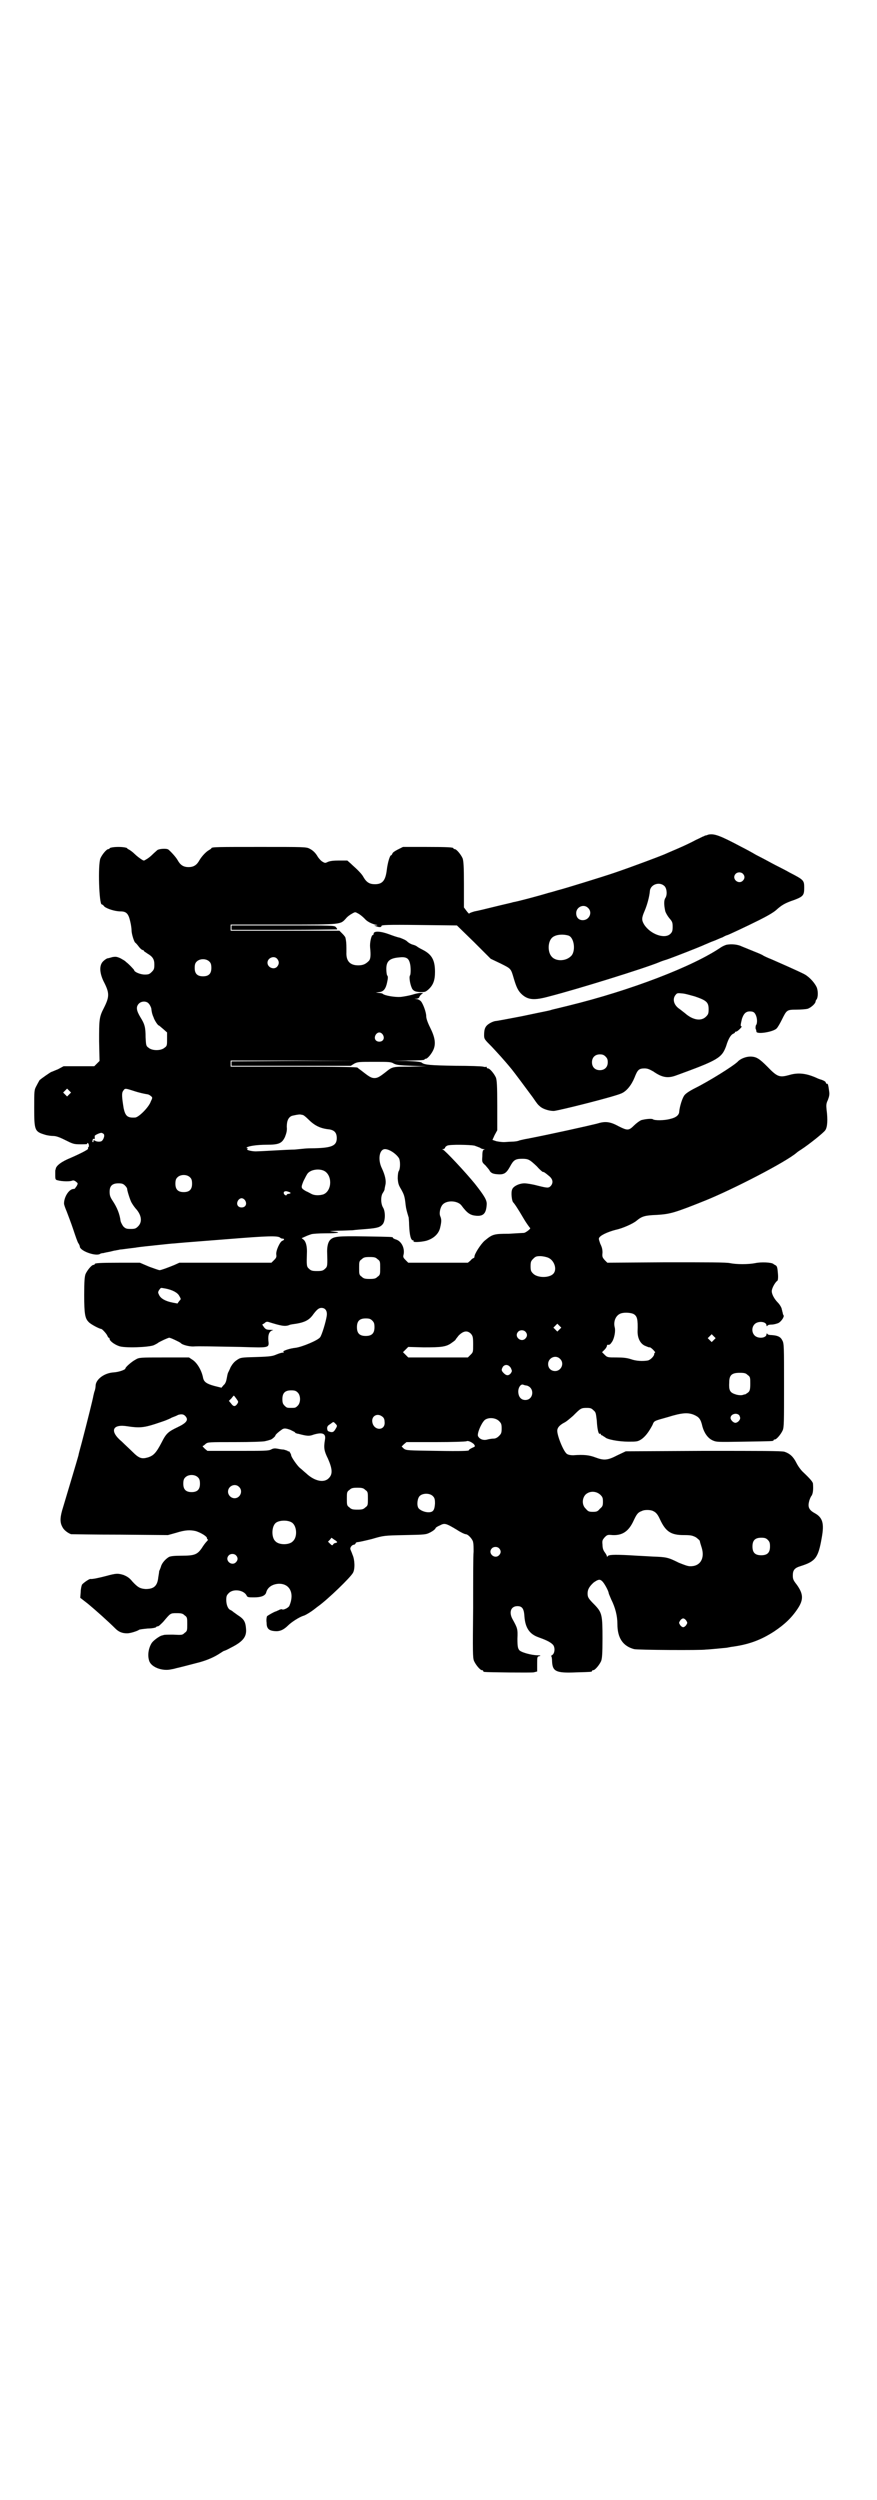 <?xml version="1.0" standalone="no"?>
<!DOCTYPE svg PUBLIC "-//W3C//DTD SVG 20010904//EN"
 "http://www.w3.org/TR/2001/REC-SVG-20010904/DTD/svg10.dtd">
<svg version="1.0" xmlns="http://www.w3.org/2000/svg"
 width="1000pt" height="2850pt" viewBox="0 0 1000 2850"
 preserveAspectRatio="xMidYMid meet">
<g transform="translate(0,2850) scale(0.5,-0.5)"
fill="#000000" stroke="none">
<path d="M1615 3797 c-2 -1 -5 -2 -7 -2 -2 -1 -3 -2 -4 -2 -1 0 -8 -4 -17 -8
-9 -5 -28 -14 -42 -20 -14 -6 -28 -12 -30 -13 -12 -5 -70 -27 -114 -42 -23 -8
-114 -36 -126 -39 -1 0 -13 -4 -25 -7 -23 -7 -72 -20 -80 -21 -2 -1 -21 -5
-41 -10 -20 -5 -41 -10 -47 -11 -7 -2 -12 -4 -12 -5 0 -1 -3 2 -6 6 l-6 8 0
52 c0 43 -1 54 -3 60 -4 9 -14 21 -18 21 -2 0 -3 1 -3 2 0 2 -11 3 -63 3 l-52
0 -12 -6 c-6 -3 -12 -7 -12 -9 -1 -2 -2 -4 -3 -4 -3 0 -8 -17 -10 -34 -3 -24
-10 -32 -27 -32 -12 0 -19 4 -26 16 -3 6 -10 13 -14 17 -4 4 -11 10 -15 14
l-8 7 -19 0 c-13 0 -20 -1 -25 -3 -6 -3 -7 -3 -12 0 -4 2 -8 7 -11 11 -5 9
-11 15 -19 19 -7 4 -14 4 -110 4 -99 0 -114 0 -114 -3 0 -1 -2 -2 -5 -4 -6 -3
-16 -13 -22 -23 -6 -11 -13 -16 -25 -16 -12 0 -19 5 -25 16 -4 7 -15 19 -21
24 -4 3 -20 2 -25 -1 -2 -2 -7 -6 -11 -10 -4 -4 -10 -9 -14 -11 -6 -4 -6 -4
-12 0 -3 2 -10 7 -15 12 -5 5 -11 9 -13 10 -2 1 -4 2 -4 3 0 1 -8 3 -20 3 -12
0 -20 -2 -20 -3 0 -1 -1 -2 -3 -2 -4 0 -14 -12 -18 -21 -6 -15 -3 -105 3 -105
1 0 4 -2 6 -5 6 -5 24 -11 37 -11 13 0 18 -5 22 -23 2 -8 3 -17 3 -20 0 -8 5
-24 8 -28 2 -1 6 -6 9 -10 3 -4 7 -7 8 -7 2 0 3 -1 3 -2 0 -1 4 -3 8 -6 12 -7
16 -13 16 -25 0 -10 -1 -12 -6 -17 -5 -5 -7 -6 -16 -6 -10 0 -24 6 -24 10 0 1
-13 15 -19 19 -1 2 -7 5 -12 8 -9 4 -11 4 -18 3 -4 -1 -10 -3 -12 -3 -3 -1 -7
-4 -10 -7 -9 -9 -8 -26 1 -45 14 -27 14 -35 1 -61 -11 -21 -11 -27 -11 -76 l1
-45 -6 -6 -6 -6 -35 0 -35 0 -13 -7 c-8 -3 -14 -6 -15 -6 -1 0 -23 -15 -27
-19 -1 -2 -4 -7 -7 -13 -5 -9 -5 -11 -5 -50 0 -51 1 -54 24 -61 6 -2 15 -3 19
-3 6 0 13 -2 27 -9 18 -9 20 -10 35 -10 9 0 16 0 16 1 -1 1 0 2 1 2 2 0 4 -8
2 -9 -1 -1 -2 -2 -1 -4 0 -2 -15 -10 -40 -21 -20 -8 -34 -18 -34 -26 -1 -1 -1
-4 -1 -5 0 -1 0 -6 0 -10 0 -8 1 -9 5 -10 11 -3 29 -3 33 -1 3 1 5 1 9 -2 5
-4 5 -4 2 -10 -2 -3 -4 -5 -4 -6 0 0 -3 -1 -5 -1 -10 -2 -20 -19 -20 -33 0 -3
3 -11 6 -18 3 -8 10 -26 15 -41 5 -15 10 -30 12 -32 2 -3 3 -6 3 -7 0 -10 36
-23 46 -17 1 1 5 2 8 2 3 1 9 2 14 3 5 1 11 3 14 3 3 1 7 1 9 2 2 0 10 1 17 2
7 1 18 2 23 3 6 1 25 3 44 5 19 2 37 4 41 4 10 1 21 2 124 10 87 7 112 8 117
3 1 -1 3 -2 5 -2 5 0 5 -3 0 -5 -5 -1 -15 -22 -14 -31 1 -6 0 -8 -5 -13 l-6
-6 -105 0 -105 0 -11 -5 c-17 -7 -31 -12 -34 -12 -2 0 -13 4 -24 8 l-21 9 -46
0 c-47 0 -57 -1 -57 -3 0 -1 -1 -2 -3 -2 -4 0 -14 -12 -18 -21 -2 -6 -3 -15
-3 -48 0 -43 2 -53 10 -61 4 -5 25 -16 29 -16 2 0 13 -12 14 -16 1 -2 2 -4 3
-4 1 0 2 -1 2 -3 0 -4 10 -12 21 -16 12 -5 68 -3 80 2 4 2 8 4 9 5 2 2 23 12
26 12 3 0 24 -10 26 -12 3 -4 18 -8 28 -8 15 1 45 0 108 -1 67 -2 66 -3 64 15
-1 13 2 21 10 23 3 0 0 1 -5 1 -9 0 -11 1 -15 6 l-4 6 5 3 c3 3 5 4 9 3 29 -9
38 -11 48 -7 1 1 9 2 16 3 18 3 28 8 36 18 10 14 15 18 21 18 9 0 14 -7 12
-19 -2 -13 -11 -43 -15 -48 -5 -7 -41 -22 -56 -24 -12 -1 -30 -7 -28 -9 2 -1
2 -2 -1 -2 -3 0 -9 -2 -14 -4 -9 -4 -14 -5 -46 -6 -36 -1 -36 -1 -45 -7 -6 -4
-10 -9 -14 -16 -2 -5 -5 -11 -6 -13 -1 -2 -2 -8 -3 -13 -1 -6 -3 -12 -7 -15
l-5 -6 -16 4 c-18 5 -24 9 -26 19 -3 16 -13 33 -23 40 l-9 6 -57 0 c-55 0 -57
0 -65 -5 -8 -4 -23 -17 -23 -20 0 -3 -14 -8 -26 -9 -22 -1 -42 -16 -42 -31 0
-3 -1 -8 -2 -11 -1 -2 -2 -7 -3 -11 -1 -7 -14 -59 -26 -105 -4 -15 -8 -29 -8
-31 -2 -8 -30 -101 -35 -118 -7 -22 -8 -34 -2 -45 3 -7 12 -14 20 -17 2 0 52
-1 112 -1 l109 -1 18 5 c22 7 33 7 46 4 12 -4 25 -12 25 -16 0 -2 1 -3 2 -3 1
0 0 -2 -3 -5 -3 -3 -8 -10 -11 -15 -10 -14 -16 -17 -45 -17 -18 0 -26 -1 -30
-3 -8 -5 -16 -14 -18 -22 0 -1 -1 -2 -1 -3 0 -1 -1 -2 -1 -2 0 -1 -1 -3 -2 -5
0 -2 -1 -8 -2 -14 -2 -20 -10 -27 -29 -27 -12 1 -17 3 -30 17 -7 9 -13 12 -20
15 -13 4 -17 4 -39 -2 -15 -4 -33 -8 -37 -7 -3 0 -16 -9 -19 -13 -1 -2 -3 -10
-3 -17 l-1 -13 18 -14 c18 -15 46 -40 62 -56 8 -8 16 -11 27 -11 7 0 23 5 27
8 1 1 10 2 20 3 10 0 18 2 19 3 0 1 2 2 4 2 2 0 7 5 12 10 17 20 16 20 31 20
11 0 14 -1 18 -5 6 -4 6 -6 6 -20 0 -14 0 -16 -6 -20 -5 -5 -6 -5 -26 -4 -12
0 -21 0 -22 -1 -1 0 -3 -1 -4 -1 -5 -1 -19 -11 -23 -17 -7 -11 -10 -27 -6 -40
4 -15 30 -25 51 -20 7 1 12 3 13 3 1 0 28 7 51 13 18 5 34 12 46 20 5 3 9 6
10 6 1 0 8 3 15 7 28 14 37 25 35 44 -1 15 -5 21 -15 28 -5 3 -11 8 -13 9 -2
2 -5 4 -7 5 -6 2 -10 12 -10 23 0 9 1 11 6 16 10 10 33 7 40 -5 2 -5 4 -5 18
-5 16 0 25 4 27 11 3 12 14 19 28 20 26 1 37 -22 25 -50 -2 -5 -15 -11 -17 -8
-1 0 -4 0 -7 -2 -3 -1 -6 -3 -7 -3 -4 -1 -18 -9 -20 -11 -1 -2 -2 -8 -1 -15 0
-13 5 -18 19 -19 11 -1 20 3 30 13 7 7 25 19 35 22 4 1 12 6 18 10 6 4 13 10
16 12 21 15 73 65 79 76 5 9 4 30 -1 41 -2 6 -5 12 -5 13 -1 4 4 10 8 10 1 0
3 1 4 3 0 2 3 3 5 3 2 0 16 3 32 7 27 8 28 8 75 9 47 1 48 1 58 6 6 3 11 7 12
9 0 2 5 5 10 7 11 6 14 5 39 -10 9 -6 18 -10 20 -10 6 0 17 -13 17 -19 1 -3 1
-13 1 -21 -1 -8 -1 -66 -1 -128 -1 -100 -1 -114 2 -121 4 -9 14 -21 18 -21 2
0 3 -1 3 -2 0 -1 1 -2 3 -2 7 -1 105 -2 112 -1 l8 2 0 17 c0 16 0 17 5 18 4 1
3 2 -4 2 -14 0 -39 7 -42 12 -3 4 -4 8 -4 26 1 22 0 24 -11 44 -9 16 -4 30 11
30 11 0 15 -6 16 -24 2 -26 12 -40 32 -47 14 -5 26 -10 32 -16 6 -5 6 -19 0
-24 -3 -2 -4 -3 -3 -3 1 0 2 -6 2 -12 1 -23 9 -27 55 -25 35 1 36 1 36 3 0 1
1 2 3 2 4 0 14 12 18 21 2 6 3 16 3 51 0 53 -1 59 -17 76 -15 15 -17 18 -17
27 0 9 4 16 14 25 10 7 14 8 19 3 5 -4 15 -23 15 -27 0 -1 3 -8 6 -15 9 -18
14 -37 14 -56 0 -31 12 -50 38 -57 7 -2 153 -3 164 -1 3 0 14 1 25 2 11 1 20
2 21 2 1 0 6 1 11 2 39 5 67 15 98 35 24 16 40 31 54 52 14 21 13 34 -2 55 -8
10 -9 13 -9 21 0 12 4 17 17 21 35 11 41 19 49 65 6 33 2 46 -16 56 -13 7 -16
14 -13 26 1 5 4 12 6 14 3 5 4 14 3 27 0 4 -7 12 -24 28 -4 4 -10 12 -14 20
-7 14 -15 21 -27 25 -6 2 -56 2 -185 2 l-177 -1 -19 -9 c-23 -12 -31 -12 -50
-5 -13 5 -25 7 -51 5 -6 0 -11 1 -14 3 -8 5 -24 45 -22 55 1 6 6 11 15 16 5 2
14 10 21 16 17 17 18 18 31 18 9 0 11 -1 16 -6 5 -4 5 -7 7 -23 1 -20 4 -32 7
-30 1 1 2 0 2 -1 0 -1 2 -3 4 -3 1 -1 4 -3 6 -4 4 -5 32 -10 53 -10 18 0 21 0
29 5 9 6 17 16 26 33 4 10 3 9 35 18 32 10 46 11 60 5 11 -5 15 -9 19 -27 4
-14 12 -26 23 -31 9 -4 10 -4 71 -3 66 1 68 1 68 3 0 1 1 2 3 2 4 0 14 12 18
21 3 7 3 20 3 103 0 89 0 95 -4 102 -4 8 -10 11 -24 12 -5 0 -10 1 -10 3 -1 1
-2 1 -2 -1 0 -9 -19 -11 -27 -3 -7 7 -7 19 0 26 8 8 27 6 27 -3 0 -2 1 -2 2
-1 0 2 5 3 10 3 5 0 11 2 14 3 6 2 15 14 13 18 -1 1 -2 4 -2 6 -1 2 -1 5 -2 7
0 4 -5 12 -9 16 -8 8 -14 19 -14 26 0 7 8 21 13 24 1 1 2 7 1 17 -1 13 -2 16
-5 18 -2 1 -4 2 -5 3 -4 4 -29 5 -42 2 -16 -3 -42 -3 -57 0 -8 2 -52 2 -146 2
l-134 -1 -6 6 c-5 6 -6 7 -5 17 0 7 -1 12 -5 20 -2 6 -4 11 -3 13 2 6 19 14
38 19 15 3 40 14 48 21 12 10 19 12 46 13 30 2 39 4 111 33 64 26 184 88 208
109 2 2 7 5 10 7 17 11 51 38 55 44 5 7 6 24 3 47 -1 10 -1 14 3 22 3 8 4 13
3 19 -2 15 -3 19 -5 18 -1 -1 -2 1 -3 3 0 2 -4 4 -9 6 -4 1 -9 3 -11 4 -24 11
-43 13 -63 7 -22 -6 -27 -5 -50 19 -18 18 -25 23 -39 23 -10 0 -23 -5 -29 -12
-12 -11 -65 -44 -97 -60 -12 -6 -21 -12 -24 -16 -5 -6 -11 -26 -12 -37 0 -8
-7 -14 -20 -17 -14 -4 -36 -4 -40 -1 -2 2 -16 1 -27 -2 -4 -2 -11 -7 -16 -12
-12 -12 -15 -12 -35 -2 -20 11 -31 12 -50 6 -20 -5 -105 -24 -157 -34 -6 -1
-15 -3 -19 -4 -4 -2 -12 -3 -18 -3 -5 0 -14 -1 -18 -1 -5 0 -12 1 -17 2 l-9 3
5 11 6 11 0 56 c0 47 -1 58 -3 64 -4 9 -14 21 -18 21 -2 0 -3 1 -3 2 0 2 -1 2
-1 2 -1 -1 -4 -1 -7 0 -3 1 -32 2 -63 2 -57 1 -71 2 -77 7 -2 2 -11 3 -36 4
l-33 0 38 1 c23 0 37 1 37 2 0 1 1 2 3 2 4 0 14 12 18 22 5 13 3 27 -8 49 -6
12 -9 21 -9 26 0 9 -7 28 -12 34 -3 3 -7 5 -10 5 l-5 1 6 0 c3 1 5 2 5 3 0 1
2 4 4 6 l5 4 -7 0 c-3 0 -12 -2 -18 -4 -7 -2 -18 -4 -26 -5 -13 -1 -37 3 -41
7 -1 1 -5 2 -9 2 l-7 1 8 1 c10 1 15 8 18 23 2 9 2 13 0 15 -1 1 -2 8 -2 15 0
17 7 24 28 26 17 2 23 -1 26 -14 2 -7 2 -25 0 -27 -3 -4 1 -25 6 -32 4 -4 6
-5 17 -6 11 0 12 0 19 6 11 10 15 21 15 40 0 27 -7 40 -29 51 -6 3 -11 6 -12
7 -1 1 -5 3 -9 4 -4 1 -10 4 -14 8 -3 3 -11 6 -16 8 -6 1 -17 5 -25 8 -19 7
-35 8 -35 1 0 -2 -1 -3 -2 -3 -3 0 -7 -17 -6 -28 2 -19 1 -27 -3 -31 -7 -7
-13 -10 -24 -10 -19 0 -28 10 -27 30 0 13 0 21 -1 26 0 2 -1 5 -1 6 0 2 -3 6
-7 10 l-7 7 -124 0 -124 0 0 7 0 7 121 0 c134 0 129 0 142 14 3 4 10 9 14 11
7 4 7 4 14 0 4 -2 10 -7 14 -11 6 -7 14 -11 24 -14 7 -1 7 -2 3 -2 l-5 0 5 -2
c8 -3 12 -2 12 1 0 2 12 3 86 2 l86 -1 39 -38 38 -38 23 -11 c24 -12 23 -11
30 -35 6 -20 10 -28 19 -36 14 -12 28 -13 61 -4 66 17 217 64 251 78 2 1 10 4
17 6 12 4 74 28 89 35 3 1 11 5 17 7 6 2 16 7 22 9 5 3 10 5 11 5 1 0 42 19
72 34 18 9 32 17 39 23 12 11 20 16 41 23 21 8 23 11 23 28 0 17 -1 18 -34 35
-12 7 -31 16 -40 21 -9 5 -26 14 -36 19 -10 6 -25 14 -33 18 -49 26 -62 31
-76 28z m79 -89 c5 -5 5 -11 0 -16 -10 -10 -27 5 -16 16 4 4 12 4 16 0z m-178
-29 c5 -6 6 -20 1 -27 -3 -5 -3 -15 0 -29 1 -4 5 -11 9 -16 7 -8 8 -10 8 -20
0 -9 -1 -12 -5 -16 -13 -13 -46 -1 -60 21 -6 10 -6 15 1 31 6 14 11 33 12 45
1 16 23 23 34 11z m-175 -49 c11 -10 3 -28 -12 -28 -9 0 -15 6 -15 16 0 14 17
22 27 12z m-45 -63 c14 -4 18 -38 5 -48 -12 -11 -34 -11 -43 0 -9 10 -9 32 0
42 7 8 24 10 38 6z m-664 -53 c5 -6 5 -12 0 -18 -7 -8 -22 -2 -22 9 0 11 15
17 22 9z m-154 -7 c3 -3 4 -7 4 -14 0 -13 -6 -19 -19 -19 -13 0 -19 6 -19 19
0 7 1 11 4 14 7 8 23 8 30 0z m-139 -95 c3 -3 5 -8 6 -11 1 -10 3 -16 5 -20 2
-7 10 -19 12 -19 1 0 5 -4 10 -8 l9 -8 0 -15 c0 -14 0 -16 -6 -20 -8 -7 -28
-7 -36 0 -6 4 -6 6 -7 24 0 23 -2 30 -12 46 -9 15 -10 23 -4 30 6 7 18 7 23 1z
m534 -71 c5 -8 1 -16 -8 -16 -9 0 -13 8 -8 16 2 3 5 5 8 5 3 0 6 -2 8 -5z
m-200 -60 l-145 -1 0 -5 0 -5 136 0 136 0 8 5 c8 4 11 4 46 4 33 0 38 0 44 -4
6 -3 12 -4 41 -5 l34 -1 -38 -1 c-40 0 -40 0 -55 -12 -14 -11 -19 -14 -26 -14
-7 0 -12 3 -26 14 -5 4 -11 8 -13 10 -4 1 -37 2 -147 2 l-142 0 0 7 0 7 146 0
145 -1 -144 0z m-515 -76 l-5 -5 -4 4 -5 5 4 4 5 5 4 -4 5 -5 -4 -4z m146 8
c15 -5 26 -7 32 -8 2 0 6 -2 8 -4 4 -3 4 -4 0 -12 -4 -13 -28 -37 -36 -37 -17
-1 -22 3 -26 21 -4 25 -5 35 -1 40 4 6 4 6 23 0z m386 -55 c2 0 8 -5 13 -10
14 -14 27 -21 48 -23 12 -2 17 -8 17 -20 0 -17 -11 -22 -50 -23 -22 0 -24 -1
-46 -3 -7 0 -27 -1 -45 -2 -18 -1 -36 -2 -40 -2 -10 -1 -27 3 -23 5 2 2 2 2 0
2 -2 0 -2 1 -1 2 4 3 23 6 45 6 28 0 35 3 42 18 3 8 5 14 4 23 0 14 4 22 12
25 9 2 14 3 18 3 2 0 5 -1 6 -1z m-453 -44 c1 -3 1 -5 -1 -10 -3 -6 -5 -7 -11
-7 -3 0 -7 1 -8 2 -2 2 -5 1 -4 -1 1 -1 0 -2 -1 -2 -1 0 -2 1 -1 3 0 2 1 4 1
4 0 1 1 1 2 0 1 -1 2 0 2 2 0 2 0 4 0 5 0 2 13 8 16 7 1 0 4 -2 5 -3z m845
-26 c5 -2 11 -4 13 -5 2 -2 6 -3 8 -3 3 0 3 -1 1 -1 -3 -1 -4 -4 -4 -15 -1
-13 -1 -14 7 -21 4 -5 9 -10 10 -13 3 -4 6 -6 14 -7 18 -2 23 1 32 17 8 15 12
18 28 18 14 0 17 -2 33 -17 6 -7 13 -13 14 -13 2 0 3 0 15 -10 8 -7 9 -15 3
-22 -5 -5 -7 -5 -31 1 -11 3 -24 5 -29 5 -12 0 -26 -7 -28 -14 -3 -6 -1 -25 2
-29 3 -3 10 -13 24 -37 7 -12 14 -21 15 -22 2 -1 -9 -10 -14 -11 -2 0 -18 -1
-35 -2 -34 0 -37 -1 -55 -16 -9 -8 -23 -30 -23 -36 0 -2 -1 -3 -1 -3 -1 0 -5
-2 -8 -6 l-6 -5 -68 0 -68 0 -6 6 c-5 5 -6 7 -5 11 4 15 -4 32 -17 36 -4 1 -7
3 -7 4 0 2 -2 2 -63 3 -63 1 -72 0 -80 -8 -5 -5 -7 -15 -7 -26 1 -33 1 -35 -5
-40 -4 -4 -7 -5 -18 -5 -11 0 -14 1 -18 5 -6 5 -6 7 -5 40 0 11 -2 21 -7 26
l-5 4 9 4 c4 2 10 4 13 5 3 1 17 2 32 2 29 0 39 2 18 4 -11 1 -10 1 10 2 13 0
28 1 34 1 6 1 21 2 33 3 24 2 30 4 36 11 6 8 6 28 1 37 -6 9 -6 27 -1 34 2 3
4 7 4 8 0 2 1 6 2 11 2 9 -1 22 -8 37 -10 20 -6 44 7 44 10 0 26 -11 32 -21 3
-6 3 -22 0 -28 -2 -2 -3 -10 -3 -18 1 -12 2 -15 8 -25 6 -11 8 -15 10 -35 1
-9 3 -16 7 -29 0 -2 1 -9 1 -17 1 -24 4 -35 9 -35 1 0 2 -1 1 -2 -2 -3 17 -2
29 1 17 5 29 16 32 31 3 13 3 18 0 25 -3 7 0 20 5 26 9 11 34 10 43 -1 14 -19
21 -23 35 -24 16 -1 22 6 23 27 0 9 -5 18 -27 46 -22 27 -67 75 -73 78 -2 0
-2 1 0 1 2 0 4 1 5 3 0 2 3 4 5 5 7 3 51 2 62 0z m-344 -57 c20 -9 20 -45 0
-54 -9 -3 -21 -3 -28 1 -4 2 -9 5 -12 6 -12 7 -12 8 -6 23 4 8 8 16 10 18 7 8
24 11 36 6z m-304 -16 c3 -3 4 -7 4 -14 0 -13 -6 -19 -19 -19 -13 0 -19 6 -19
19 0 7 1 11 4 14 7 8 23 8 30 0z m-149 -18 c3 -3 5 -6 5 -8 0 -4 7 -26 10 -31
3 -5 5 -8 9 -13 14 -15 16 -31 6 -41 -5 -5 -7 -6 -17 -6 -10 0 -12 1 -17 6 -2
3 -5 8 -6 12 -2 16 -8 31 -18 46 -6 9 -7 13 -7 21 0 13 6 19 20 19 8 0 11 -1
15 -5z m378 -17 c-1 -1 -3 -2 -5 -2 -2 0 -4 -1 -4 -2 -1 -2 -2 -2 -5 0 -5 6 0
10 8 7 4 -1 6 -3 6 -3z m-104 -17 c5 -8 1 -16 -8 -16 -9 0 -13 8 -8 16 2 3 5
5 8 5 3 0 6 -2 8 -5z m692 -131 c13 -6 20 -26 11 -36 -9 -10 -36 -10 -46 0 -5
5 -6 7 -6 17 0 10 1 12 6 17 5 5 7 6 16 6 6 0 15 -2 19 -4z m-390 -3 c6 -4 6
-6 6 -20 0 -14 0 -16 -6 -20 -4 -4 -7 -5 -18 -5 -11 0 -14 1 -18 5 -6 4 -6 6
-6 20 0 14 0 16 6 20 4 4 7 5 18 5 11 0 14 -1 18 -5z m-483 -67 c15 -3 27 -9
31 -17 4 -7 4 -7 0 -11 -2 -3 -4 -5 -4 -6 -1 0 -5 1 -11 2 -16 3 -27 9 -31 17
-3 6 -3 7 0 12 5 6 2 5 15 3z m1067 -58 c8 -5 10 -11 9 -40 0 -15 6 -27 16
-32 5 -2 9 -4 11 -4 1 1 5 -2 8 -5 4 -4 6 -7 5 -7 -1 0 -2 -1 -2 -3 0 -5 -9
-14 -15 -15 -12 -2 -27 -1 -38 3 -9 3 -18 4 -33 4 -20 0 -21 0 -27 6 l-6 6 6
6 c3 3 5 7 5 8 0 2 1 3 2 3 4 -1 6 1 10 7 5 8 8 24 6 32 -4 15 3 30 16 33 8 2
21 1 27 -2z m-596 -15 c4 -4 5 -7 5 -15 0 -14 -6 -20 -20 -20 -14 0 -20 6 -20
20 0 14 6 20 20 20 8 0 11 -1 15 -5z m427 -20 l-5 -5 -4 4 -5 5 4 4 5 5 4 -4
5 -5 -4 -4z m-78 -5 c5 -5 5 -11 0 -16 -10 -10 -27 5 -16 16 4 4 12 4 16 0z
m-124 -5 c4 -5 5 -7 5 -24 0 -18 0 -18 -6 -24 l-6 -6 -68 0 -68 0 -6 6 -6 6 6
6 6 6 35 -1 c41 0 52 1 65 11 6 4 9 7 8 7 0 0 3 4 7 9 11 11 20 12 28 4z m554
-14 l-5 -5 -4 4 -5 5 4 4 5 5 4 -4 5 -5 -4 -4z m-351 -43 c11 -10 3 -28 -11
-28 -9 0 -16 6 -16 16 0 14 17 22 27 12z m-112 -21 c3 -7 3 -7 0 -12 -5 -6
-10 -6 -16 0 -6 6 -6 8 -2 15 5 6 13 5 18 -3z m540 -16 c6 -4 6 -6 6 -20 0
-12 -1 -16 -4 -19 -2 -2 -6 -4 -7 -5 -2 0 -4 -1 -5 -1 -3 -2 -13 -1 -18 1 -13
4 -15 10 -14 27 0 17 6 22 24 22 11 0 14 -1 18 -5z m-504 -24 c19 -5 16 -33
-3 -33 -9 0 -15 6 -16 17 -1 10 5 20 11 18 2 -1 6 -2 8 -2z m-522 -16 c7 -7 7
-23 0 -30 -5 -5 -6 -5 -15 -5 -9 0 -10 0 -15 5 -4 4 -5 7 -5 15 0 14 6 20 20
20 8 0 11 -1 15 -5z m-140 -14 c5 -7 5 -7 2 -12 -5 -7 -9 -6 -14 1 l-5 6 6 6
c2 3 5 6 5 6 1 0 3 -3 6 -7z m1147 -38 c1 -2 2 -5 2 -6 0 -5 -6 -11 -11 -11
-5 0 -11 7 -11 11 0 9 14 13 20 6z m-1264 -1 c9 -9 4 -16 -17 -26 -21 -10 -26
-14 -36 -34 -13 -25 -19 -31 -32 -35 -14 -4 -20 -2 -35 13 -6 6 -17 16 -24 23
-29 24 -22 41 13 35 26 -4 37 -3 62 5 12 4 24 8 26 9 2 1 8 3 13 6 5 2 11 4
14 6 7 2 12 2 16 -2z m450 -2 c3 -2 5 -6 5 -11 3 -22 -25 -22 -28 -1 -2 14 12
21 23 12z m266 -10 c5 -5 6 -7 6 -17 0 -10 -1 -12 -6 -17 -4 -4 -8 -6 -12 -6
-4 0 -10 -1 -14 -2 -10 -3 -19 1 -22 8 -2 6 7 28 15 36 8 7 25 6 33 -2z m-373
-6 c4 -4 4 -5 2 -9 -5 -9 -7 -11 -13 -10 -7 2 -7 2 -8 8 0 5 2 7 7 10 8 6 7 6
12 1z m-103 -14 c4 -2 8 -4 10 -5 1 -2 3 -3 4 -3 0 0 2 -1 4 -1 19 -5 25 -6
35 -2 20 6 29 3 26 -12 -3 -18 -2 -25 7 -43 10 -23 11 -35 2 -44 -11 -12 -33
-7 -52 11 -5 4 -11 10 -14 12 -6 5 -20 25 -20 29 0 3 -6 12 -6 9 0 -1 -1 -1
-2 1 -2 1 -6 2 -9 3 -3 0 -10 1 -14 2 -6 1 -10 1 -15 -2 -6 -3 -16 -3 -76 -3
l-69 0 -6 5 c-3 3 -5 5 -5 6 1 0 4 2 7 5 5 4 7 4 67 4 37 0 64 1 68 2 4 1 9 2
11 3 4 0 13 8 13 10 0 2 8 9 14 13 5 4 9 4 20 0z m419 -33 c3 -5 3 -5 -4 -8
-4 -2 -8 -4 -8 -6 -1 -1 -17 -2 -72 -1 -69 1 -70 1 -76 5 l-5 5 5 5 6 5 67 0
c37 0 68 1 70 2 3 2 12 -2 17 -7z m-629 -76 c3 -3 4 -7 4 -14 0 -13 -6 -19
-19 -19 -13 0 -19 6 -19 19 0 7 1 11 4 14 7 8 23 8 30 0z m93 -21 c10 -9 3
-26 -10 -26 -8 0 -15 7 -15 15 0 13 16 20 25 11z m288 -7 c6 -4 6 -6 6 -20 0
-14 0 -16 -6 -20 -4 -4 -7 -5 -18 -5 -11 0 -14 1 -18 5 -6 4 -6 6 -6 20 0 14
0 16 6 20 4 4 7 5 18 5 11 0 14 -1 18 -5z m536 -11 c5 -5 6 -7 6 -16 0 -9 -1
-11 -7 -16 -5 -6 -7 -7 -16 -7 -9 0 -11 1 -16 7 -9 8 -9 23 -1 32 9 9 24 9 34
0z m-382 -3 c4 -4 5 -7 5 -17 -1 -15 -4 -20 -15 -20 -9 0 -20 5 -23 10 -4 7
-2 22 3 27 7 7 23 7 30 0z m502 -34 c7 -3 11 -8 16 -19 13 -28 25 -36 54 -36
17 0 20 -1 28 -5 5 -4 9 -7 9 -9 0 -1 2 -8 4 -14 8 -25 -3 -44 -27 -43 -5 0
-15 4 -25 8 -24 12 -28 13 -59 14 -15 1 -39 2 -53 3 -38 2 -48 1 -50 -2 -1 -2
-2 -2 -2 0 0 1 -2 5 -5 9 -3 4 -5 9 -5 17 -1 10 0 11 5 17 6 6 7 6 18 5 23 -1
37 9 48 33 7 15 10 19 19 22 5 3 19 3 25 0z m-824 -26 c12 -7 14 -33 3 -43 -8
-9 -32 -9 -40 0 -9 8 -9 32 0 41 7 7 27 8 37 2z m104 -45 c-1 -1 -2 -2 -4 -2
-1 0 -4 -1 -5 -3 -2 -3 -3 -3 -7 1 l-5 5 4 4 4 5 7 -5 c4 -2 6 -5 6 -5z m982
5 c4 -4 5 -7 5 -15 0 -14 -6 -20 -20 -20 -14 0 -20 6 -20 20 0 14 6 20 20 20
8 0 11 -1 15 -5z m-613 -19 c5 -5 5 -11 0 -16 -10 -10 -27 5 -16 16 4 4 12 4
16 0z m-600 -16 c5 -5 5 -11 0 -16 -10 -10 -27 5 -16 16 4 4 12 4 16 0z m1027
-149 c3 -5 3 -5 0 -10 -2 -3 -5 -5 -7 -5 -2 0 -5 2 -7 5 -3 5 -3 5 0 10 2 3 5
5 7 5 2 0 5 -2 7 -5z"/>
<path d="M528 3585 l0 -5 120 0 c65 0 120 1 121 1 0 1 -1 3 -3 5 -3 4 -7 4
-120 4 l-118 0 0 -5z"/>
<path d="M1657 3546 c-4 -1 -10 -4 -13 -6 -63 -43 -205 -98 -348 -133 -16 -4
-33 -8 -37 -9 -9 -3 -3 -1 -69 -15 -31 -6 -58 -11 -60 -11 -2 0 -8 -2 -13 -5
-10 -6 -13 -12 -13 -27 0 -9 1 -10 17 -26 14 -15 28 -30 46 -52 5 -6 34 -45
48 -64 11 -16 11 -16 18 -22 7 -5 19 -9 30 -9 12 1 136 32 154 40 12 5 23 19
30 36 7 18 10 21 23 21 7 0 11 -2 20 -7 20 -14 33 -16 52 -9 96 35 104 40 114
67 5 17 11 26 16 28 2 1 4 2 4 3 0 1 1 2 3 2 3 0 15 12 12 12 -3 0 -2 4 1 17
4 12 9 17 18 17 5 0 9 -1 11 -4 5 -6 7 -19 4 -26 -2 -2 -2 -6 -2 -9 1 -2 2 -5
2 -7 0 -7 38 -1 46 7 3 3 8 12 12 20 11 22 11 23 33 23 10 0 22 1 26 2 8 3 18
12 18 17 0 1 1 3 2 4 4 5 4 21 0 29 -6 12 -19 25 -30 30 -16 8 -57 26 -73 33
-8 3 -16 7 -18 8 -2 2 -12 6 -22 10 -10 4 -22 9 -27 11 -10 5 -24 6 -35 4z
m-72 -118 c26 -9 31 -13 31 -29 0 -10 -1 -12 -6 -17 -11 -11 -30 -8 -48 8 -4
3 -10 8 -13 10 -13 9 -16 23 -8 32 3 4 5 4 14 3 6 0 19 -4 30 -7z m-204 -137
c4 -4 5 -7 5 -13 0 -11 -7 -18 -18 -18 -11 0 -18 7 -18 18 0 11 7 18 18 18 6
0 9 -1 13 -5z"/>
</g>
</svg>

